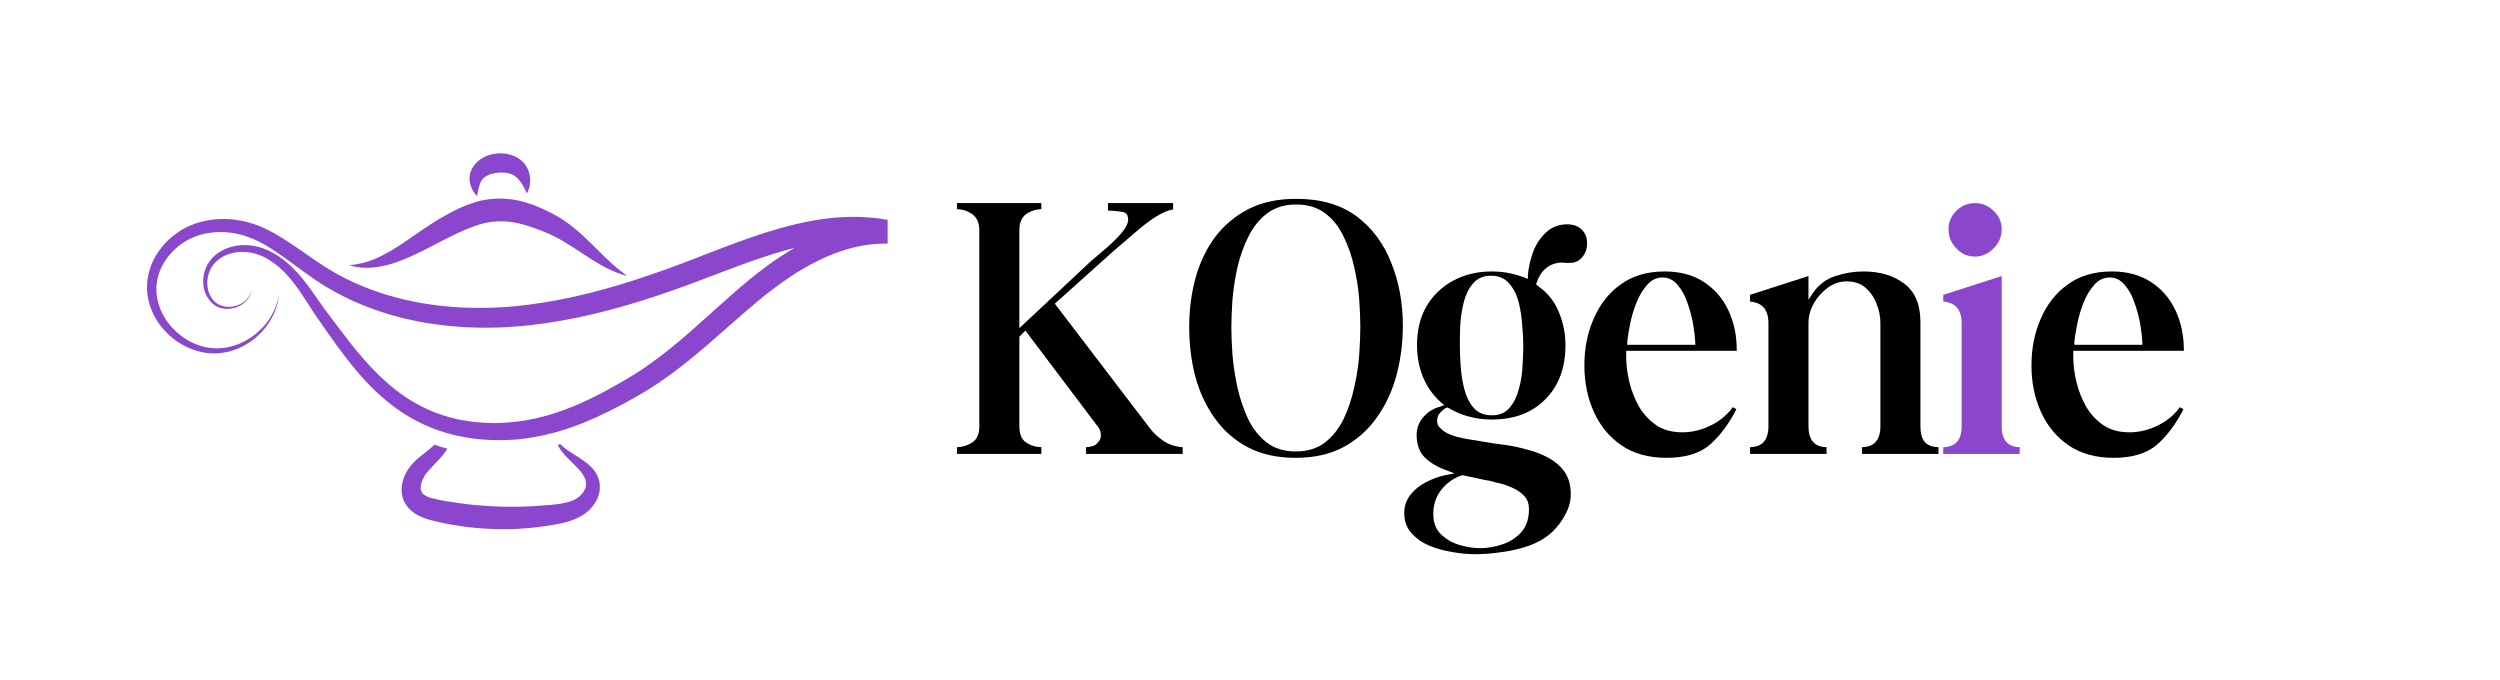 <svg xmlns="http://www.w3.org/2000/svg" xmlns:xlink="http://www.w3.org/1999/xlink" width="147" zoomAndPan="magnify" viewBox="0 0 110.25 30" height="40" preserveAspectRatio="xMidYMid meet" version="1.0"><defs><g/><clipPath id="07b2c0e590"><path d="M 6.484 9.547 L 39.145 9.547 L 39.145 19.418 L 6.484 19.418 Z M 6.484 9.547 " clip-rule="nonzero"/></clipPath><clipPath id="fd15d649d2"><path d="M 20 6.758 L 24 6.758 L 24 9 L 20 9 Z M 20 6.758 " clip-rule="nonzero"/></clipPath><clipPath id="833e0fb7a7"><path d="M 17.703 19.574 L 26.461 19.574 L 26.461 23.336 L 17.703 23.336 Z M 17.703 19.574 " clip-rule="nonzero"/></clipPath></defs><g fill="#000000" fill-opacity="1"><g transform="translate(42.079, 20.018)"><g><path d="M 3.844 0 L 0.125 0 L 0.125 -0.297 C 0.383 -0.305 0.613 -0.379 0.812 -0.516 C 1.008 -0.648 1.109 -0.883 1.109 -1.219 L 1.109 -9.859 C 1.109 -10.18 1.008 -10.414 0.812 -10.562 C 0.613 -10.707 0.383 -10.785 0.125 -10.797 L 0.125 -11.062 L 3.844 -11.062 L 3.844 -10.797 C 3.582 -10.785 3.352 -10.707 3.156 -10.562 C 2.969 -10.414 2.875 -10.18 2.875 -9.859 L 2.875 -5.547 L 6.047 -8.516 C 6.141 -8.598 6.273 -8.711 6.453 -8.859 C 6.629 -9.004 6.812 -9.164 7 -9.344 C 7.188 -9.52 7.344 -9.691 7.469 -9.859 C 7.602 -10.035 7.672 -10.191 7.672 -10.328 C 7.672 -10.535 7.586 -10.648 7.422 -10.672 C 7.254 -10.703 7.039 -10.723 6.781 -10.734 L 6.781 -11.062 L 9.656 -11.062 L 9.656 -10.781 C 9.445 -10.75 9.195 -10.645 8.906 -10.469 C 8.625 -10.289 8.32 -10.062 8 -9.781 C 7.676 -9.508 7.348 -9.227 7.016 -8.938 L 4.438 -6.625 L 8.625 -1.141 C 8.801 -0.91 9.008 -0.719 9.25 -0.562 C 9.488 -0.406 9.766 -0.316 10.078 -0.297 L 10.078 0 L 5.812 0 L 5.812 -0.297 C 5.926 -0.297 6.051 -0.32 6.188 -0.375 C 6.258 -0.414 6.32 -0.473 6.375 -0.547 C 6.438 -0.617 6.469 -0.707 6.469 -0.812 C 6.469 -0.938 6.445 -1.031 6.406 -1.094 C 6.383 -1.133 6.363 -1.172 6.344 -1.203 C 6.312 -1.242 6.285 -1.273 6.266 -1.297 L 3.141 -5.438 L 2.875 -5.172 L 2.875 -1.219 C 2.875 -0.883 2.969 -0.648 3.156 -0.516 C 3.352 -0.379 3.582 -0.305 3.844 -0.297 Z M 3.844 0 "/></g></g></g><g fill="#000000" fill-opacity="1"><g transform="translate(52.022, 20.018)"><g><path d="M 0.422 -5.609 C 0.422 -6.367 0.516 -7.086 0.703 -7.766 C 0.891 -8.441 1.176 -9.039 1.562 -9.562 C 1.957 -10.082 2.445 -10.492 3.031 -10.797 C 3.625 -11.098 4.328 -11.25 5.141 -11.25 C 6.223 -11.25 7.109 -10.992 7.797 -10.484 C 8.484 -9.973 8.992 -9.289 9.328 -8.438 C 9.672 -7.594 9.844 -6.664 9.844 -5.656 C 9.844 -4.906 9.75 -4.176 9.562 -3.469 C 9.375 -2.77 9.082 -2.145 8.688 -1.594 C 8.301 -1.051 7.812 -0.617 7.219 -0.297 C 6.633 0.016 5.93 0.172 5.109 0.172 C 4.297 0.172 3.594 0.016 3 -0.297 C 2.414 -0.609 1.93 -1.035 1.547 -1.578 C 1.16 -2.117 0.875 -2.734 0.688 -3.422 C 0.508 -4.117 0.422 -4.848 0.422 -5.609 Z M 2.281 -5.578 C 2.281 -5.254 2.297 -4.859 2.328 -4.391 C 2.367 -3.922 2.441 -3.438 2.547 -2.938 C 2.66 -2.445 2.816 -1.984 3.016 -1.547 C 3.223 -1.117 3.5 -0.77 3.844 -0.5 C 4.188 -0.238 4.613 -0.109 5.125 -0.109 C 5.633 -0.109 6.062 -0.238 6.406 -0.5 C 6.75 -0.77 7.023 -1.117 7.234 -1.547 C 7.441 -1.984 7.598 -2.453 7.703 -2.953 C 7.816 -3.453 7.891 -3.938 7.922 -4.406 C 7.953 -4.875 7.969 -5.273 7.969 -5.609 C 7.969 -5.93 7.953 -6.32 7.922 -6.781 C 7.891 -7.25 7.816 -7.727 7.703 -8.219 C 7.598 -8.707 7.441 -9.16 7.234 -9.578 C 7.035 -10.004 6.766 -10.348 6.422 -10.609 C 6.078 -10.867 5.648 -11 5.141 -11 C 4.629 -11 4.203 -10.867 3.859 -10.609 C 3.516 -10.348 3.238 -10.004 3.031 -9.578 C 2.82 -9.16 2.66 -8.707 2.547 -8.219 C 2.441 -7.727 2.367 -7.25 2.328 -6.781 C 2.297 -6.312 2.281 -5.91 2.281 -5.578 Z M 2.281 -5.578 "/></g></g></g><g fill="#000000" fill-opacity="1"><g transform="translate(62.068, 20.018)"><g><path d="M -0.141 2.609 C -0.141 2.305 -0.051 2.039 0.125 1.812 C 0.301 1.582 0.531 1.395 0.812 1.25 C 1.094 1.102 1.375 1 1.656 0.938 L 2.078 0.859 L 1.672 0.703 C 1.297 0.566 0.988 0.379 0.75 0.141 C 0.52 -0.098 0.406 -0.426 0.406 -0.844 C 0.406 -1.133 0.504 -1.395 0.703 -1.625 C 0.898 -1.852 1.141 -2.004 1.422 -2.078 L 1.625 -2.156 L 1.469 -2.281 C 1.113 -2.602 0.848 -2.984 0.672 -3.422 C 0.504 -3.859 0.422 -4.316 0.422 -4.797 C 0.422 -5.461 0.562 -6.035 0.844 -6.516 C 1.125 -6.992 1.516 -7.367 2.016 -7.641 C 2.516 -7.91 3.082 -8.047 3.719 -8.047 C 4.219 -8.047 4.695 -7.957 5.156 -7.781 L 5.312 -7.719 L 5.312 -7.891 C 5.344 -8.242 5.422 -8.586 5.547 -8.922 C 5.68 -9.266 5.875 -9.551 6.125 -9.781 C 6.375 -10.008 6.68 -10.125 7.047 -10.125 C 7.316 -10.125 7.531 -10.047 7.688 -9.891 C 7.844 -9.742 7.922 -9.539 7.922 -9.281 C 7.922 -9.039 7.848 -8.836 7.703 -8.672 C 7.566 -8.504 7.379 -8.422 7.141 -8.422 C 7.098 -8.422 7.051 -8.422 7 -8.422 C 6.945 -8.43 6.891 -8.438 6.828 -8.438 C 6.547 -8.438 6.305 -8.352 6.109 -8.188 C 5.922 -8.031 5.785 -7.82 5.703 -7.562 L 5.672 -7.484 L 5.734 -7.422 C 6.172 -7.117 6.484 -6.734 6.672 -6.266 C 6.867 -5.805 6.969 -5.316 6.969 -4.797 C 6.969 -3.797 6.672 -3 6.078 -2.406 C 5.492 -1.812 4.707 -1.516 3.719 -1.516 C 3.395 -1.516 3.066 -1.555 2.734 -1.641 C 2.41 -1.723 2.109 -1.848 1.828 -2.016 L 1.781 -2.047 L 1.703 -2.031 C 1.617 -1.988 1.531 -1.914 1.438 -1.812 C 1.352 -1.719 1.312 -1.602 1.312 -1.469 C 1.312 -1.363 1.336 -1.273 1.391 -1.203 C 1.453 -1.129 1.523 -1.062 1.609 -1 C 1.68 -0.945 1.77 -0.898 1.875 -0.859 C 1.977 -0.816 2.082 -0.781 2.188 -0.75 C 2.406 -0.695 2.617 -0.656 2.828 -0.625 C 3.035 -0.594 3.191 -0.566 3.297 -0.547 C 3.453 -0.523 3.609 -0.5 3.766 -0.469 C 3.93 -0.445 4.094 -0.426 4.25 -0.406 C 4.57 -0.363 4.898 -0.297 5.234 -0.203 C 5.578 -0.117 5.895 0 6.188 0.156 C 6.488 0.312 6.734 0.52 6.922 0.781 C 7.109 1.039 7.203 1.375 7.203 1.781 C 7.203 2.082 7.125 2.375 6.969 2.656 C 6.82 2.945 6.633 3.203 6.406 3.422 C 6.133 3.68 5.801 3.883 5.406 4.031 C 5.008 4.176 4.598 4.273 4.172 4.328 C 3.754 4.391 3.352 4.422 2.969 4.422 C 2.676 4.422 2.348 4.391 1.984 4.328 C 1.629 4.273 1.289 4.18 0.969 4.047 C 0.645 3.91 0.379 3.723 0.172 3.484 C -0.035 3.254 -0.141 2.961 -0.141 2.609 Z M 3.688 -7.859 C 3.344 -7.859 3.078 -7.742 2.891 -7.516 C 2.703 -7.297 2.566 -7.02 2.484 -6.688 C 2.398 -6.352 2.348 -6.016 2.328 -5.672 C 2.316 -5.328 2.312 -5.035 2.312 -4.797 C 2.312 -4.555 2.32 -4.266 2.344 -3.922 C 2.363 -3.578 2.414 -3.234 2.5 -2.891 C 2.582 -2.555 2.719 -2.273 2.906 -2.047 C 3.102 -1.816 3.375 -1.703 3.719 -1.703 C 4.062 -1.703 4.328 -1.816 4.516 -2.047 C 4.703 -2.273 4.836 -2.555 4.922 -2.891 C 5.016 -3.234 5.066 -3.578 5.078 -3.922 C 5.098 -4.266 5.109 -4.555 5.109 -4.797 C 5.109 -5.035 5.094 -5.328 5.062 -5.672 C 5.039 -6.023 4.988 -6.363 4.906 -6.688 C 4.82 -7.02 4.68 -7.297 4.484 -7.516 C 4.297 -7.742 4.031 -7.859 3.688 -7.859 Z M 2.375 0.953 C 2.02 1.078 1.723 1.289 1.484 1.594 C 1.254 1.895 1.141 2.242 1.141 2.641 C 1.141 3.035 1.254 3.336 1.484 3.547 C 1.711 3.766 1.984 3.922 2.297 4.016 C 2.617 4.109 2.922 4.156 3.203 4.156 C 3.535 4.156 3.867 4.098 4.203 3.984 C 4.535 3.867 4.812 3.688 5.031 3.438 C 5.25 3.188 5.359 2.852 5.359 2.438 C 5.359 2.188 5.285 1.988 5.141 1.844 C 5.004 1.695 4.828 1.578 4.609 1.484 C 4.398 1.391 4.195 1.32 4 1.281 C 3.895 1.258 3.797 1.234 3.703 1.203 C 3.609 1.18 3.523 1.164 3.453 1.156 C 3.285 1.125 3.117 1.086 2.953 1.047 C 2.785 1.016 2.613 0.977 2.438 0.938 L 2.406 0.938 Z M 2.375 0.953 "/></g></g></g><g fill="#000000" fill-opacity="1"><g transform="translate(69.449, 20.018)"><g><path d="M 0.422 -3.906 C 0.422 -4.645 0.555 -5.328 0.828 -5.953 C 1.098 -6.586 1.492 -7.094 2.016 -7.469 C 2.535 -7.852 3.188 -8.047 3.969 -8.047 C 4.633 -8.047 5.203 -7.895 5.672 -7.594 C 6.148 -7.289 6.516 -6.875 6.766 -6.344 C 7.016 -5.82 7.141 -5.238 7.141 -4.594 L 7.141 -4.547 L 2.266 -4.547 L 2.266 -4.297 C 2.266 -3.93 2.312 -3.555 2.406 -3.172 C 2.5 -2.785 2.641 -2.426 2.828 -2.094 C 3.023 -1.758 3.281 -1.484 3.594 -1.266 C 3.906 -1.055 4.289 -0.953 4.75 -0.953 C 5.164 -0.953 5.578 -1.051 5.984 -1.25 C 6.391 -1.445 6.719 -1.719 6.969 -2.062 L 7.125 -1.969 C 6.781 -1.301 6.383 -0.773 5.938 -0.391 C 5.488 -0.016 4.859 0.172 4.047 0.172 C 3.266 0.172 2.602 -0.008 2.062 -0.375 C 1.531 -0.738 1.125 -1.227 0.844 -1.844 C 0.562 -2.469 0.422 -3.156 0.422 -3.906 Z M 2.312 -4.938 L 2.312 -4.812 L 5.312 -4.812 L 5.312 -4.938 C 5.301 -5.145 5.27 -5.406 5.219 -5.719 C 5.164 -6.031 5.082 -6.344 4.969 -6.656 C 4.863 -6.977 4.719 -7.242 4.531 -7.453 C 4.352 -7.672 4.133 -7.781 3.875 -7.781 C 3.602 -7.781 3.375 -7.672 3.188 -7.453 C 3 -7.242 2.844 -6.984 2.719 -6.672 C 2.594 -6.359 2.5 -6.039 2.438 -5.719 C 2.375 -5.406 2.332 -5.145 2.312 -4.938 Z M 2.312 -4.938 "/></g></g></g><g fill="#000000" fill-opacity="1"><g transform="translate(77.035, 20.018)"><g><path d="M 0.141 -7.016 L 2.719 -7.844 L 2.719 -6.797 L 2.922 -7.109 C 3.18 -7.473 3.508 -7.719 3.906 -7.844 C 4.312 -7.977 4.723 -8.047 5.141 -8.047 C 5.879 -8.047 6.484 -7.863 6.953 -7.5 C 7.422 -7.145 7.656 -6.582 7.656 -5.812 L 7.656 -1.219 C 7.656 -0.906 7.719 -0.676 7.844 -0.531 C 7.969 -0.383 8.172 -0.305 8.453 -0.297 L 8.453 0 L 5.078 0 L 5.078 -0.297 C 5.617 -0.305 5.891 -0.613 5.891 -1.219 L 5.891 -5.766 C 5.891 -6.066 5.832 -6.352 5.719 -6.625 C 5.613 -6.906 5.453 -7.141 5.234 -7.328 C 5.023 -7.516 4.742 -7.609 4.391 -7.609 C 4.086 -7.609 3.805 -7.508 3.547 -7.312 C 3.297 -7.125 3.094 -6.891 2.938 -6.609 C 2.789 -6.328 2.719 -6.047 2.719 -5.766 L 2.719 -1.219 C 2.719 -0.613 2.984 -0.305 3.516 -0.297 L 3.516 0 L 0.141 0 L 0.141 -0.297 C 0.68 -0.305 0.953 -0.613 0.953 -1.219 L 0.953 -5.766 C 0.953 -6.359 0.68 -6.676 0.141 -6.719 Z M 0.141 -7.016 "/></g></g></g><g fill="#8a47ce" fill-opacity="1"><g transform="translate(85.509, 20.018)"><g><path d="M 0.188 -7.016 L 2.766 -7.844 L 2.766 -1.219 C 2.766 -0.613 3.031 -0.305 3.562 -0.297 L 3.562 0 L 0.188 0 L 0.188 -0.297 C 0.727 -0.305 1 -0.613 1 -1.219 L 1 -5.766 C 1 -6.359 0.727 -6.676 0.188 -6.719 Z M 0.422 -9.906 C 0.422 -10.227 0.535 -10.5 0.766 -10.719 C 0.992 -10.945 1.27 -11.062 1.594 -11.062 C 1.906 -11.062 2.176 -10.945 2.406 -10.719 C 2.645 -10.5 2.766 -10.227 2.766 -9.906 C 2.766 -9.582 2.645 -9.301 2.406 -9.062 C 2.164 -8.82 1.895 -8.703 1.594 -8.703 C 1.27 -8.703 0.992 -8.82 0.766 -9.062 C 0.535 -9.301 0.422 -9.582 0.422 -9.906 Z M 0.422 -9.906 "/></g></g></g><g fill="#000000" fill-opacity="1"><g transform="translate(89.166, 20.018)"><g><path d="M 0.422 -3.906 C 0.422 -4.645 0.555 -5.328 0.828 -5.953 C 1.098 -6.586 1.492 -7.094 2.016 -7.469 C 2.535 -7.852 3.188 -8.047 3.969 -8.047 C 4.633 -8.047 5.203 -7.895 5.672 -7.594 C 6.148 -7.289 6.516 -6.875 6.766 -6.344 C 7.016 -5.82 7.141 -5.238 7.141 -4.594 L 7.141 -4.547 L 2.266 -4.547 L 2.266 -4.297 C 2.266 -3.93 2.312 -3.555 2.406 -3.172 C 2.5 -2.785 2.641 -2.426 2.828 -2.094 C 3.023 -1.758 3.281 -1.484 3.594 -1.266 C 3.906 -1.055 4.289 -0.953 4.75 -0.953 C 5.164 -0.953 5.578 -1.051 5.984 -1.25 C 6.391 -1.445 6.719 -1.719 6.969 -2.062 L 7.125 -1.969 C 6.781 -1.301 6.383 -0.773 5.938 -0.391 C 5.488 -0.016 4.859 0.172 4.047 0.172 C 3.266 0.172 2.602 -0.008 2.062 -0.375 C 1.531 -0.738 1.125 -1.227 0.844 -1.844 C 0.562 -2.469 0.422 -3.156 0.422 -3.906 Z M 2.312 -4.938 L 2.312 -4.812 L 5.312 -4.812 L 5.312 -4.938 C 5.301 -5.145 5.27 -5.406 5.219 -5.719 C 5.164 -6.031 5.082 -6.344 4.969 -6.656 C 4.863 -6.977 4.719 -7.242 4.531 -7.453 C 4.352 -7.672 4.133 -7.781 3.875 -7.781 C 3.602 -7.781 3.375 -7.672 3.188 -7.453 C 3 -7.242 2.844 -6.984 2.719 -6.672 C 2.594 -6.359 2.5 -6.039 2.438 -5.719 C 2.375 -5.406 2.332 -5.145 2.312 -4.938 Z M 2.312 -4.938 "/></g></g></g><g clip-path="url(#07b2c0e590)"><path fill="#8a47ce" d="M 38.75 9.633 C 38.504 9.602 38.262 9.582 38.016 9.57 C 37.773 9.559 37.531 9.559 37.285 9.57 C 37.043 9.578 36.805 9.598 36.562 9.625 C 35.605 9.734 34.68 9.969 33.781 10.25 C 32.887 10.535 32.02 10.867 31.16 11.199 L 30.52 11.449 C 30.305 11.531 30.094 11.609 29.879 11.691 C 29.453 11.852 29.023 12.004 28.594 12.148 C 28.164 12.297 27.73 12.434 27.297 12.566 C 26.863 12.695 26.426 12.816 25.988 12.926 C 25.113 13.145 24.227 13.32 23.336 13.434 C 23.223 13.449 23.113 13.461 23 13.473 C 22.891 13.488 22.781 13.496 22.668 13.508 L 22.453 13.527 L 22.414 13.527 L 22.332 13.535 L 22.164 13.547 L 21.996 13.555 C 21.547 13.582 21.102 13.586 20.652 13.57 C 20.207 13.559 19.762 13.523 19.316 13.473 C 19.207 13.457 19.094 13.445 18.984 13.426 L 18.82 13.402 L 18.57 13.363 L 18.324 13.316 L 18.16 13.281 C 18.105 13.273 18.051 13.262 17.996 13.246 L 17.836 13.211 L 17.672 13.172 C 17.562 13.145 17.457 13.117 17.348 13.086 C 17.133 13.027 16.922 12.965 16.711 12.891 C 16.289 12.75 15.875 12.582 15.473 12.395 C 15.422 12.371 15.375 12.348 15.324 12.32 C 15.273 12.297 15.223 12.273 15.176 12.246 L 15.027 12.168 C 15.004 12.156 14.977 12.145 14.953 12.129 L 14.883 12.09 L 14.738 12.012 L 14.59 11.922 L 14.516 11.879 L 14.449 11.836 C 14.402 11.809 14.355 11.777 14.309 11.75 C 13.93 11.508 13.559 11.242 13.18 10.98 C 12.988 10.848 12.793 10.719 12.594 10.59 L 12.445 10.496 L 12.293 10.406 L 12.137 10.312 C 12.109 10.297 12.082 10.285 12.059 10.27 L 11.984 10.23 C 11.555 9.992 11.086 9.816 10.602 9.727 C 10.113 9.633 9.605 9.633 9.121 9.727 C 9.09 9.734 9.062 9.738 9.031 9.746 L 8.938 9.766 L 8.855 9.785 L 8.828 9.793 L 8.805 9.801 C 8.793 9.805 8.777 9.809 8.762 9.812 C 8.641 9.848 8.523 9.891 8.406 9.938 C 8.176 10.035 7.957 10.16 7.758 10.309 C 7.555 10.453 7.371 10.621 7.207 10.812 C 7.047 11 6.902 11.207 6.789 11.426 C 6.676 11.648 6.59 11.887 6.539 12.133 C 6.488 12.375 6.469 12.629 6.492 12.879 C 6.535 13.375 6.719 13.848 6.996 14.25 C 7.277 14.648 7.645 14.98 8.066 15.215 C 8.488 15.449 8.965 15.586 9.449 15.586 L 9.512 15.586 L 9.535 15.582 C 9.566 15.582 9.598 15.582 9.625 15.578 C 9.688 15.574 9.746 15.566 9.805 15.559 C 9.922 15.543 10.039 15.52 10.156 15.488 C 10.387 15.422 10.605 15.332 10.809 15.215 C 11.016 15.098 11.207 14.957 11.379 14.797 C 11.551 14.637 11.703 14.461 11.836 14.266 C 11.965 14.074 12.074 13.867 12.156 13.648 C 12.234 13.43 12.285 13.203 12.305 12.977 C 12.238 13.43 12.043 13.859 11.77 14.219 C 11.492 14.578 11.137 14.875 10.734 15.074 C 10.336 15.277 9.891 15.379 9.449 15.359 C 9.398 15.355 9.344 15.352 9.289 15.344 C 9.234 15.336 9.18 15.328 9.125 15.32 C 9.016 15.301 8.91 15.273 8.809 15.238 C 8.598 15.172 8.398 15.078 8.211 14.965 C 8.027 14.848 7.855 14.711 7.699 14.559 C 7.543 14.406 7.406 14.238 7.289 14.055 C 7.059 13.691 6.918 13.27 6.898 12.852 C 6.891 12.641 6.91 12.43 6.961 12.227 C 7.012 12.023 7.094 11.828 7.195 11.645 C 7.402 11.277 7.703 10.961 8.051 10.723 C 8.223 10.605 8.41 10.508 8.605 10.434 C 8.703 10.395 8.805 10.363 8.906 10.336 C 8.918 10.332 8.93 10.332 8.941 10.328 L 8.961 10.324 L 8.977 10.32 L 9.062 10.301 L 9.137 10.289 C 9.164 10.281 9.191 10.277 9.219 10.273 C 9.637 10.211 10.066 10.223 10.48 10.316 C 10.895 10.406 11.297 10.57 11.668 10.789 L 11.742 10.832 C 11.766 10.844 11.789 10.859 11.812 10.875 L 11.953 10.961 L 12.094 11.051 L 12.23 11.145 C 12.418 11.27 12.602 11.402 12.785 11.535 C 13.152 11.805 13.523 12.082 13.914 12.348 C 13.965 12.379 14.016 12.41 14.062 12.445 L 14.141 12.496 L 14.215 12.543 L 14.359 12.633 L 14.516 12.727 L 14.594 12.77 C 14.621 12.785 14.648 12.801 14.672 12.816 L 14.828 12.902 C 14.879 12.93 14.934 12.957 14.984 12.984 C 15.039 13.012 15.09 13.039 15.145 13.066 L 15.305 13.145 C 15.355 13.172 15.41 13.195 15.465 13.223 C 15.574 13.273 15.684 13.32 15.789 13.367 C 16.008 13.461 16.23 13.551 16.453 13.629 C 16.676 13.711 16.902 13.785 17.129 13.852 C 17.242 13.887 17.355 13.918 17.469 13.949 L 17.641 13.996 L 17.812 14.039 C 17.871 14.051 17.93 14.066 17.988 14.078 L 18.16 14.117 L 18.336 14.152 L 18.422 14.172 L 18.508 14.188 L 18.859 14.25 C 18.977 14.27 19.094 14.285 19.207 14.301 C 19.676 14.367 20.148 14.41 20.621 14.434 C 20.738 14.438 20.855 14.441 20.973 14.445 L 21.152 14.449 L 21.328 14.449 C 21.445 14.453 21.562 14.449 21.68 14.449 C 21.801 14.445 21.918 14.445 22.035 14.441 L 22.211 14.434 L 22.387 14.422 L 22.477 14.418 L 22.566 14.41 L 22.738 14.398 C 22.855 14.391 22.977 14.379 23.094 14.371 C 23.211 14.359 23.328 14.348 23.445 14.332 C 24.379 14.227 25.301 14.055 26.211 13.84 C 27.121 13.621 28.02 13.359 28.902 13.066 C 29.344 12.922 29.781 12.766 30.215 12.609 C 30.434 12.527 30.652 12.449 30.867 12.367 L 31.516 12.121 C 32.371 11.793 33.223 11.473 34.082 11.203 C 34.402 11.105 34.723 11.012 35.043 10.93 C 34.82 11.059 34.605 11.191 34.395 11.332 C 34.031 11.57 33.684 11.828 33.344 12.094 C 33.262 12.16 33.176 12.227 33.094 12.293 L 32.969 12.398 L 32.848 12.5 C 32.77 12.566 32.684 12.637 32.605 12.703 L 32.363 12.914 C 31.727 13.469 31.113 14.035 30.492 14.582 C 29.867 15.129 29.238 15.652 28.57 16.113 C 28.406 16.23 28.238 16.344 28.066 16.449 C 28.023 16.477 27.98 16.504 27.938 16.531 L 27.809 16.609 C 27.723 16.664 27.629 16.719 27.543 16.77 C 27.367 16.871 27.188 16.973 27.008 17.074 C 26.828 17.172 26.648 17.273 26.469 17.367 C 25.742 17.742 24.996 18.066 24.227 18.293 C 23.457 18.523 22.664 18.648 21.863 18.656 C 21.816 18.656 21.766 18.656 21.715 18.656 C 21.664 18.652 21.613 18.652 21.566 18.652 L 21.414 18.645 L 21.266 18.637 L 21.117 18.625 L 20.891 18.605 L 20.871 18.602 C 20.871 18.602 20.863 18.602 20.867 18.602 L 20.855 18.602 L 20.82 18.598 C 20.766 18.59 20.711 18.582 20.668 18.574 C 20.57 18.562 20.473 18.547 20.375 18.527 C 20.324 18.52 20.277 18.508 20.227 18.5 C 20.18 18.488 20.133 18.477 20.082 18.465 C 19.891 18.422 19.699 18.367 19.508 18.305 C 19.133 18.184 18.766 18.023 18.418 17.832 C 18.066 17.641 17.734 17.418 17.418 17.168 C 17.102 16.922 16.805 16.648 16.52 16.355 C 16.234 16.062 15.961 15.754 15.699 15.438 C 15.438 15.117 15.188 14.789 14.938 14.457 L 14.559 13.957 L 14.465 13.832 C 14.434 13.789 14.402 13.75 14.371 13.707 C 14.312 13.625 14.254 13.543 14.191 13.457 C 13.953 13.117 13.715 12.77 13.453 12.43 C 13.418 12.391 13.387 12.348 13.352 12.305 C 13.32 12.266 13.285 12.223 13.25 12.18 L 13.223 12.152 L 13.195 12.121 L 13.145 12.059 C 13.105 12.02 13.07 11.98 13.031 11.938 C 12.883 11.781 12.723 11.633 12.555 11.496 C 12.211 11.223 11.82 11 11.383 10.883 C 11.359 10.879 11.336 10.871 11.305 10.867 L 11.262 10.855 L 11.219 10.848 C 11.164 10.836 11.109 10.828 11.055 10.824 C 10.941 10.812 10.832 10.809 10.719 10.809 C 10.496 10.816 10.273 10.855 10.062 10.93 C 9.852 11.004 9.648 11.117 9.48 11.262 C 9.395 11.336 9.316 11.418 9.25 11.512 C 9.18 11.602 9.125 11.703 9.082 11.805 C 8.996 12.012 8.953 12.238 8.961 12.457 C 8.969 12.68 9.023 12.902 9.137 13.094 C 9.191 13.191 9.262 13.281 9.34 13.355 C 9.383 13.395 9.426 13.43 9.469 13.461 C 9.52 13.492 9.566 13.52 9.617 13.543 C 9.824 13.629 10.051 13.641 10.262 13.598 C 10.473 13.555 10.672 13.453 10.824 13.305 C 10.902 13.23 10.969 13.145 11.012 13.047 C 11.055 12.953 11.078 12.848 11.082 12.742 C 11.074 12.848 11.043 12.949 10.992 13.039 C 10.945 13.129 10.879 13.211 10.801 13.277 C 10.645 13.41 10.449 13.492 10.25 13.523 C 10.047 13.551 9.84 13.527 9.664 13.441 C 9.621 13.418 9.578 13.395 9.543 13.363 C 9.5 13.332 9.465 13.301 9.43 13.266 C 9.363 13.195 9.309 13.113 9.266 13.027 C 9.176 12.852 9.137 12.652 9.141 12.457 C 9.145 12.262 9.188 12.066 9.273 11.891 C 9.316 11.805 9.367 11.723 9.426 11.648 C 9.488 11.574 9.559 11.508 9.633 11.449 C 9.785 11.328 9.961 11.242 10.145 11.188 C 10.332 11.133 10.527 11.105 10.723 11.109 C 10.82 11.109 10.918 11.117 11.012 11.133 C 11.062 11.141 11.109 11.148 11.156 11.16 L 11.191 11.168 L 11.227 11.18 C 11.246 11.184 11.273 11.191 11.297 11.199 L 11.305 11.203 C 11.312 11.203 11.309 11.203 11.312 11.203 L 11.332 11.211 L 11.367 11.223 L 11.434 11.246 C 11.48 11.266 11.523 11.281 11.57 11.301 C 11.66 11.344 11.746 11.387 11.832 11.438 C 12 11.539 12.16 11.656 12.312 11.785 C 12.461 11.918 12.602 12.062 12.734 12.211 C 12.766 12.25 12.801 12.289 12.832 12.328 L 12.879 12.387 L 12.891 12.402 L 12.902 12.414 L 12.926 12.445 C 12.957 12.484 12.988 12.527 13.02 12.566 C 13.051 12.605 13.078 12.648 13.109 12.688 C 13.348 13.02 13.566 13.371 13.797 13.727 C 13.855 13.812 13.914 13.902 13.977 13.992 C 14.004 14.035 14.035 14.078 14.066 14.121 L 14.516 14.766 C 14.758 15.105 15.004 15.449 15.266 15.785 C 15.523 16.121 15.797 16.449 16.086 16.766 C 16.379 17.082 16.688 17.383 17.023 17.66 C 17.355 17.938 17.711 18.191 18.09 18.41 C 18.469 18.629 18.871 18.816 19.285 18.965 C 19.492 19.035 19.703 19.102 19.914 19.156 C 19.969 19.168 20.02 19.18 20.074 19.195 C 20.129 19.207 20.18 19.219 20.234 19.23 C 20.344 19.254 20.449 19.273 20.559 19.293 C 20.617 19.301 20.664 19.309 20.719 19.316 L 20.758 19.32 L 20.781 19.324 L 20.801 19.328 L 20.883 19.34 L 21.043 19.359 L 21.289 19.383 L 21.371 19.387 L 21.531 19.398 C 21.586 19.402 21.641 19.402 21.695 19.406 C 21.75 19.406 21.805 19.41 21.859 19.41 C 21.969 19.41 22.078 19.414 22.188 19.41 C 22.242 19.41 22.297 19.41 22.352 19.406 L 22.516 19.398 C 22.57 19.395 22.625 19.391 22.68 19.387 C 22.734 19.383 22.789 19.379 22.844 19.375 C 22.953 19.363 23.059 19.352 23.168 19.336 C 23.387 19.309 23.602 19.27 23.812 19.227 C 23.922 19.207 24.027 19.184 24.133 19.156 C 24.238 19.133 24.344 19.105 24.449 19.078 C 25.289 18.848 26.09 18.516 26.855 18.137 C 27.051 18.039 27.238 17.941 27.426 17.844 C 27.613 17.742 27.801 17.641 27.984 17.535 C 28.078 17.48 28.168 17.43 28.258 17.379 L 28.402 17.293 C 28.445 17.266 28.492 17.238 28.539 17.211 C 28.723 17.098 28.906 16.98 29.082 16.859 C 29.797 16.379 30.461 15.836 31.105 15.289 C 31.746 14.738 32.363 14.18 32.992 13.641 L 33.23 13.441 L 33.465 13.242 L 33.586 13.145 L 33.703 13.047 C 33.785 12.984 33.863 12.922 33.945 12.859 C 34.266 12.609 34.594 12.375 34.93 12.152 C 35.605 11.715 36.316 11.34 37.059 11.086 C 37.43 10.961 37.805 10.863 38.188 10.805 C 38.566 10.75 38.953 10.73 39.332 10.754 L 39.477 9.762 C 39.234 9.707 38.992 9.664 38.75 9.633 " fill-opacity="1" fill-rule="nonzero"/></g><path fill="#8a47ce" d="M 15.551 11.734 C 15.562 11.738 15.574 11.742 15.59 11.746 C 15.605 11.75 15.617 11.754 15.633 11.754 C 15.648 11.758 15.664 11.762 15.684 11.766 C 15.699 11.77 15.719 11.773 15.734 11.773 C 15.809 11.789 15.895 11.797 15.992 11.805 C 16.188 11.816 16.426 11.809 16.699 11.766 C 16.969 11.723 17.266 11.645 17.582 11.527 C 17.895 11.414 18.223 11.266 18.555 11.102 C 18.887 10.938 19.227 10.758 19.574 10.578 C 19.922 10.402 20.281 10.227 20.645 10.078 C 20.824 10.004 21.008 9.941 21.188 9.887 L 21.254 9.867 L 21.32 9.852 C 21.344 9.844 21.363 9.84 21.383 9.836 L 21.41 9.828 C 21.418 9.828 21.422 9.828 21.43 9.828 L 21.449 9.824 C 21.539 9.805 21.633 9.789 21.723 9.781 C 22.09 9.738 22.449 9.758 22.812 9.836 C 23.176 9.914 23.539 10.043 23.902 10.184 C 23.945 10.203 23.992 10.223 24.035 10.238 C 24.078 10.254 24.117 10.27 24.16 10.289 C 24.199 10.309 24.242 10.324 24.281 10.344 C 24.32 10.363 24.363 10.383 24.402 10.402 C 24.422 10.41 24.441 10.422 24.461 10.43 C 24.48 10.441 24.5 10.453 24.52 10.461 C 24.559 10.48 24.598 10.504 24.637 10.523 C 24.715 10.566 24.789 10.609 24.867 10.656 C 25.164 10.832 25.449 11.023 25.719 11.199 C 25.984 11.375 26.238 11.535 26.469 11.668 C 26.699 11.801 26.91 11.902 27.09 11.977 C 27.133 11.996 27.176 12.012 27.215 12.027 C 27.254 12.043 27.293 12.055 27.328 12.066 C 27.395 12.094 27.457 12.109 27.508 12.125 C 27.555 12.141 27.594 12.148 27.617 12.156 C 27.645 12.16 27.656 12.164 27.656 12.164 C 27.656 12.164 27.613 12.133 27.531 12.074 C 27.492 12.043 27.441 12.008 27.387 11.961 C 27.371 11.949 27.355 11.938 27.34 11.926 C 27.324 11.914 27.309 11.902 27.293 11.887 C 27.262 11.863 27.227 11.836 27.191 11.805 C 27.051 11.684 26.883 11.535 26.699 11.359 C 26.516 11.18 26.309 10.973 26.082 10.75 C 25.852 10.523 25.598 10.277 25.297 10.039 C 25.223 9.977 25.148 9.918 25.066 9.859 C 25.027 9.828 24.984 9.797 24.941 9.77 C 24.922 9.754 24.902 9.742 24.879 9.727 C 24.859 9.711 24.836 9.699 24.816 9.684 C 24.727 9.625 24.637 9.57 24.543 9.52 C 24.496 9.492 24.449 9.469 24.402 9.441 C 24.379 9.43 24.355 9.418 24.332 9.406 C 24.309 9.395 24.289 9.383 24.266 9.371 C 24.082 9.281 23.891 9.191 23.688 9.105 C 23.582 9.062 23.48 9.023 23.371 8.988 C 23.266 8.949 23.152 8.918 23.039 8.887 C 22.926 8.855 22.812 8.832 22.695 8.812 C 22.574 8.793 22.457 8.777 22.336 8.77 C 22.094 8.75 21.848 8.754 21.609 8.781 C 21.488 8.797 21.367 8.812 21.25 8.84 L 21.23 8.844 C 21.227 8.844 21.219 8.844 21.211 8.848 L 21.164 8.859 C 21.133 8.867 21.098 8.875 21.07 8.883 L 20.984 8.906 L 20.898 8.934 C 20.672 9.004 20.457 9.09 20.254 9.184 C 19.848 9.371 19.48 9.586 19.133 9.801 C 18.789 10.02 18.469 10.242 18.172 10.449 C 17.871 10.656 17.594 10.844 17.332 11.004 C 17.066 11.16 16.82 11.293 16.59 11.395 C 16.363 11.492 16.152 11.559 15.977 11.602 C 15.887 11.625 15.809 11.641 15.738 11.652 C 15.719 11.656 15.703 11.66 15.684 11.66 C 15.668 11.664 15.652 11.664 15.637 11.668 C 15.621 11.668 15.609 11.672 15.594 11.672 C 15.582 11.676 15.566 11.676 15.555 11.676 C 15.504 11.684 15.465 11.688 15.441 11.688 C 15.414 11.691 15.402 11.691 15.402 11.691 C 15.402 11.691 15.414 11.695 15.438 11.703 C 15.465 11.711 15.5 11.723 15.551 11.734 " fill-opacity="1" fill-rule="nonzero"/><g clip-path="url(#fd15d649d2)"><path fill="#8a47ce" d="M 20.711 7.988 L 20.715 7.996 L 20.715 8 C 20.715 8 20.715 7.996 20.715 8.004 C 20.715 8.012 20.715 8.016 20.719 8.023 C 20.719 8.027 20.719 8.035 20.723 8.043 C 20.723 8.051 20.723 8.059 20.727 8.062 C 20.727 8.07 20.73 8.078 20.73 8.086 C 20.73 8.094 20.734 8.102 20.734 8.105 C 20.738 8.121 20.742 8.133 20.746 8.145 C 20.762 8.195 20.777 8.242 20.793 8.285 C 20.828 8.367 20.867 8.438 20.906 8.492 C 20.918 8.508 20.926 8.52 20.934 8.531 C 20.941 8.543 20.953 8.555 20.961 8.562 C 20.969 8.574 20.977 8.582 20.984 8.59 C 20.992 8.598 21 8.605 21.008 8.609 C 21.02 8.621 21.031 8.629 21.039 8.637 C 21.043 8.641 21.047 8.645 21.047 8.645 C 21.047 8.645 21.047 8.641 21.051 8.629 C 21.051 8.621 21.051 8.609 21.051 8.59 C 21.055 8.574 21.055 8.555 21.059 8.531 C 21.062 8.508 21.066 8.484 21.074 8.453 C 21.078 8.426 21.086 8.395 21.094 8.359 C 21.102 8.328 21.109 8.293 21.121 8.254 C 21.133 8.219 21.145 8.176 21.156 8.137 C 21.16 8.129 21.164 8.117 21.168 8.109 L 21.172 8.094 L 21.18 8.082 L 21.184 8.07 C 21.184 8.062 21.188 8.059 21.188 8.051 C 21.191 8.047 21.191 8.039 21.195 8.035 C 21.195 8.039 21.195 8.035 21.195 8.035 L 21.199 8.031 L 21.203 8.023 C 21.234 7.957 21.277 7.898 21.328 7.852 C 21.336 7.844 21.344 7.84 21.348 7.836 C 21.355 7.828 21.363 7.824 21.367 7.816 C 21.383 7.809 21.395 7.797 21.414 7.785 C 21.426 7.777 21.441 7.77 21.457 7.758 C 21.465 7.754 21.477 7.75 21.484 7.746 C 21.492 7.742 21.5 7.734 21.508 7.734 C 21.543 7.715 21.582 7.699 21.621 7.688 L 21.652 7.676 L 21.664 7.672 L 21.684 7.668 L 21.746 7.652 C 21.766 7.645 21.789 7.641 21.812 7.637 C 21.836 7.633 21.859 7.629 21.879 7.625 C 21.926 7.617 21.973 7.613 22.023 7.613 L 22.059 7.609 C 22.07 7.609 22.082 7.609 22.094 7.609 C 22.117 7.609 22.141 7.609 22.164 7.609 C 22.211 7.613 22.258 7.613 22.301 7.621 C 22.344 7.629 22.387 7.633 22.43 7.645 L 22.453 7.648 C 22.461 7.652 22.469 7.652 22.477 7.652 C 22.492 7.66 22.508 7.664 22.52 7.672 L 22.531 7.676 L 22.535 7.676 C 22.547 7.684 22.523 7.668 22.527 7.672 L 22.543 7.676 C 22.605 7.699 22.672 7.734 22.734 7.785 C 22.801 7.836 22.859 7.898 22.914 7.965 C 22.926 7.984 22.938 8 22.949 8.016 C 22.965 8.035 22.977 8.051 22.988 8.066 C 23.008 8.102 23.031 8.137 23.051 8.168 C 23.094 8.234 23.125 8.297 23.152 8.352 C 23.16 8.363 23.164 8.375 23.172 8.391 C 23.176 8.402 23.184 8.414 23.188 8.422 C 23.199 8.445 23.207 8.465 23.215 8.48 C 23.23 8.512 23.238 8.527 23.238 8.527 C 23.238 8.527 23.246 8.512 23.262 8.48 C 23.27 8.465 23.281 8.445 23.289 8.422 C 23.301 8.398 23.312 8.371 23.32 8.34 C 23.332 8.312 23.344 8.277 23.352 8.238 C 23.359 8.199 23.367 8.156 23.371 8.113 C 23.375 8.09 23.379 8.066 23.379 8.039 C 23.383 8.016 23.383 7.992 23.383 7.965 C 23.383 7.938 23.383 7.91 23.379 7.883 C 23.379 7.855 23.375 7.824 23.371 7.797 C 23.355 7.68 23.324 7.547 23.254 7.414 C 23.188 7.281 23.082 7.145 22.941 7.039 L 22.914 7.02 L 22.906 7.012 C 22.906 7.012 22.883 7 22.895 7.004 L 22.891 7.004 L 22.879 6.996 C 22.867 6.988 22.855 6.977 22.84 6.969 C 22.824 6.957 22.801 6.945 22.777 6.934 C 22.77 6.93 22.758 6.922 22.746 6.918 L 22.719 6.902 C 22.699 6.895 22.68 6.887 22.66 6.879 C 22.637 6.871 22.617 6.863 22.598 6.855 C 22.578 6.848 22.559 6.84 22.539 6.832 C 22.52 6.828 22.496 6.82 22.477 6.816 C 22.457 6.809 22.438 6.805 22.414 6.801 C 22.395 6.797 22.375 6.793 22.355 6.789 C 22.312 6.777 22.27 6.773 22.23 6.77 C 22.145 6.762 22.062 6.758 21.977 6.762 C 21.895 6.77 21.809 6.777 21.727 6.797 C 21.645 6.812 21.562 6.836 21.484 6.867 C 21.406 6.898 21.328 6.938 21.258 6.98 C 21.184 7.023 21.113 7.074 21.051 7.133 C 20.926 7.25 20.824 7.395 20.766 7.547 C 20.711 7.695 20.695 7.848 20.711 7.977 L 20.711 7.988 " fill-opacity="1" fill-rule="nonzero"/></g><g clip-path="url(#833e0fb7a7)"><path fill="#8a47ce" d="M 26.445 21.348 L 26.445 21.316 C 26.441 21.285 26.441 21.305 26.441 21.297 L 26.441 21.289 L 26.434 21.25 L 26.426 21.215 C 26.418 21.195 26.414 21.18 26.41 21.16 C 26.406 21.145 26.398 21.125 26.395 21.109 C 26.391 21.09 26.383 21.078 26.379 21.062 C 26.367 21.031 26.355 21.004 26.34 20.977 C 26.328 20.949 26.316 20.918 26.301 20.895 C 26.285 20.867 26.27 20.844 26.254 20.816 C 26.188 20.719 26.117 20.637 26.043 20.566 C 26.008 20.531 25.969 20.5 25.934 20.465 C 25.895 20.438 25.859 20.406 25.824 20.379 C 25.75 20.324 25.68 20.277 25.613 20.23 C 25.473 20.141 25.348 20.062 25.234 19.988 C 25.117 19.918 25.016 19.848 24.93 19.781 C 24.844 19.715 24.77 19.648 24.711 19.586 C 24.672 19.598 24.633 19.609 24.594 19.621 C 24.598 19.633 24.605 19.645 24.609 19.652 C 24.652 19.738 24.711 19.828 24.785 19.922 C 24.859 20.02 24.949 20.117 25.047 20.215 C 25.145 20.32 25.258 20.422 25.367 20.531 C 25.422 20.586 25.477 20.645 25.531 20.703 C 25.559 20.73 25.582 20.762 25.605 20.793 C 25.633 20.824 25.656 20.855 25.676 20.887 C 25.719 20.949 25.762 21.016 25.789 21.082 C 25.793 21.098 25.801 21.113 25.809 21.129 C 25.812 21.145 25.816 21.164 25.824 21.18 C 25.828 21.195 25.828 21.211 25.832 21.23 C 25.836 21.238 25.836 21.246 25.836 21.254 C 25.836 21.262 25.84 21.266 25.84 21.273 C 25.84 21.277 25.84 21.285 25.84 21.293 C 25.84 21.293 25.84 21.297 25.84 21.301 L 25.84 21.309 L 25.844 21.328 L 25.844 21.375 C 25.844 21.367 25.848 21.391 25.844 21.363 L 25.844 21.379 C 25.84 21.395 25.84 21.41 25.836 21.426 C 25.832 21.445 25.832 21.461 25.828 21.477 C 25.812 21.539 25.785 21.605 25.746 21.668 C 25.707 21.73 25.66 21.789 25.602 21.848 C 25.574 21.875 25.543 21.898 25.512 21.926 C 25.496 21.938 25.477 21.949 25.461 21.961 C 25.445 21.969 25.434 21.98 25.418 21.988 L 25.383 22.008 L 25.363 22.02 L 25.359 22.023 C 25.359 22.02 25.348 22.031 25.363 22.02 L 25.355 22.023 C 25.336 22.031 25.316 22.043 25.297 22.051 C 25.277 22.062 25.258 22.07 25.234 22.078 L 25.172 22.102 C 25.082 22.133 24.992 22.16 24.891 22.18 C 24.793 22.203 24.688 22.219 24.574 22.234 C 24.547 22.234 24.52 22.238 24.492 22.242 C 24.465 22.246 24.438 22.25 24.406 22.254 C 24.379 22.254 24.348 22.258 24.32 22.262 C 24.289 22.262 24.262 22.266 24.23 22.27 C 23.758 22.312 23.266 22.34 22.77 22.348 C 22.273 22.352 21.766 22.336 21.266 22.297 C 21.199 22.293 21.137 22.285 21.074 22.281 L 20.887 22.266 C 20.762 22.25 20.637 22.238 20.512 22.223 C 20.387 22.207 20.262 22.191 20.137 22.172 C 20.078 22.164 20.016 22.152 19.953 22.145 C 19.891 22.137 19.832 22.125 19.773 22.117 C 19.652 22.098 19.523 22.07 19.398 22.051 C 19.281 22.027 19.172 22.004 19.07 21.977 C 18.973 21.953 18.883 21.922 18.812 21.883 L 18.785 21.871 C 18.777 21.867 18.77 21.863 18.762 21.855 C 18.742 21.848 18.73 21.84 18.719 21.828 C 18.711 21.824 18.703 21.82 18.699 21.816 C 18.691 21.809 18.684 21.805 18.68 21.801 C 18.676 21.797 18.668 21.793 18.664 21.785 C 18.656 21.781 18.656 21.781 18.656 21.777 C 18.652 21.777 18.652 21.777 18.652 21.777 L 18.648 21.777 C 18.648 21.777 18.648 21.773 18.645 21.773 L 18.617 21.734 L 18.613 21.727 L 18.609 21.723 C 18.605 21.719 18.605 21.715 18.602 21.711 C 18.602 21.707 18.598 21.703 18.598 21.699 L 18.594 21.691 C 18.59 21.688 18.586 21.68 18.586 21.676 C 18.582 21.668 18.578 21.664 18.578 21.656 C 18.574 21.648 18.574 21.645 18.57 21.637 C 18.555 21.586 18.547 21.516 18.555 21.441 C 18.562 21.367 18.586 21.285 18.617 21.207 C 18.621 21.188 18.633 21.164 18.641 21.145 L 18.656 21.117 L 18.672 21.086 C 18.68 21.066 18.691 21.047 18.703 21.027 L 18.719 21 L 18.727 20.984 L 18.734 20.973 L 18.75 20.945 C 18.754 20.938 18.758 20.934 18.77 20.918 L 18.816 20.855 C 18.816 20.855 18.805 20.867 18.812 20.859 C 18.828 20.84 18.844 20.82 18.859 20.805 C 18.875 20.785 18.891 20.766 18.906 20.746 C 18.969 20.672 19.039 20.598 19.113 20.523 C 19.254 20.371 19.406 20.219 19.543 20.051 C 19.574 20.008 19.609 19.965 19.641 19.922 L 19.711 19.816 C 19.715 19.805 19.723 19.797 19.727 19.785 C 19.535 19.738 19.348 19.68 19.16 19.613 C 19.148 19.629 19.133 19.641 19.117 19.656 C 19.051 19.715 18.98 19.773 18.902 19.836 C 18.824 19.898 18.742 19.961 18.66 20.027 C 18.574 20.094 18.488 20.164 18.398 20.242 C 18.375 20.266 18.355 20.285 18.332 20.305 C 18.309 20.328 18.285 20.348 18.266 20.371 C 18.242 20.395 18.223 20.414 18.199 20.438 C 18.191 20.445 18.18 20.465 18.168 20.477 L 18.133 20.52 L 18.113 20.539 L 18.098 20.559 L 18.066 20.602 C 18.047 20.629 18.027 20.656 18.008 20.688 L 17.977 20.73 L 17.953 20.773 C 17.934 20.805 17.914 20.836 17.898 20.867 C 17.832 20.996 17.777 21.137 17.742 21.293 C 17.707 21.453 17.695 21.629 17.727 21.812 L 17.742 21.879 C 17.746 21.902 17.75 21.926 17.762 21.949 L 17.781 22.016 L 17.793 22.051 C 17.801 22.059 17.805 22.07 17.809 22.082 L 17.84 22.148 L 17.855 22.18 L 17.902 22.258 C 17.902 22.258 17.902 22.258 17.906 22.262 L 17.914 22.27 L 17.926 22.289 L 17.949 22.32 C 17.984 22.371 18.016 22.402 18.047 22.438 C 18.062 22.453 18.078 22.469 18.098 22.484 C 18.113 22.5 18.129 22.52 18.148 22.531 C 18.184 22.559 18.219 22.59 18.254 22.613 C 18.27 22.625 18.289 22.641 18.309 22.652 L 18.363 22.684 C 18.379 22.695 18.398 22.703 18.418 22.715 L 18.473 22.742 C 18.508 22.762 18.543 22.781 18.582 22.793 L 18.633 22.816 L 18.688 22.84 C 18.723 22.852 18.758 22.863 18.797 22.879 C 18.938 22.922 19.07 22.957 19.203 22.988 C 19.328 23.016 19.449 23.047 19.586 23.074 C 19.652 23.086 19.719 23.102 19.785 23.113 C 19.852 23.125 19.918 23.137 19.984 23.148 C 20.117 23.172 20.25 23.191 20.383 23.211 C 20.449 23.219 20.516 23.227 20.582 23.238 C 20.648 23.246 20.715 23.254 20.781 23.262 L 20.984 23.281 C 21.051 23.285 21.121 23.293 21.188 23.297 C 21.727 23.34 22.266 23.348 22.801 23.324 C 23.332 23.297 23.852 23.238 24.348 23.152 C 24.379 23.148 24.41 23.145 24.441 23.137 L 24.535 23.121 C 24.566 23.117 24.598 23.109 24.629 23.102 C 24.66 23.098 24.691 23.09 24.727 23.082 C 24.852 23.055 24.98 23.023 25.109 22.984 C 25.238 22.941 25.363 22.895 25.488 22.832 L 25.582 22.785 C 25.613 22.77 25.641 22.75 25.672 22.73 C 25.703 22.715 25.73 22.695 25.762 22.676 L 25.77 22.668 C 25.789 22.656 25.777 22.664 25.785 22.66 L 25.789 22.656 L 25.805 22.645 L 25.84 22.617 C 25.867 22.594 25.902 22.566 25.93 22.543 C 25.953 22.52 25.98 22.496 26.008 22.473 C 26.055 22.422 26.102 22.367 26.145 22.312 C 26.23 22.203 26.301 22.086 26.355 21.957 C 26.406 21.828 26.441 21.691 26.453 21.555 C 26.453 21.52 26.453 21.484 26.453 21.449 C 26.453 21.414 26.449 21.383 26.445 21.348 " fill-opacity="1" fill-rule="nonzero"/></g></svg>